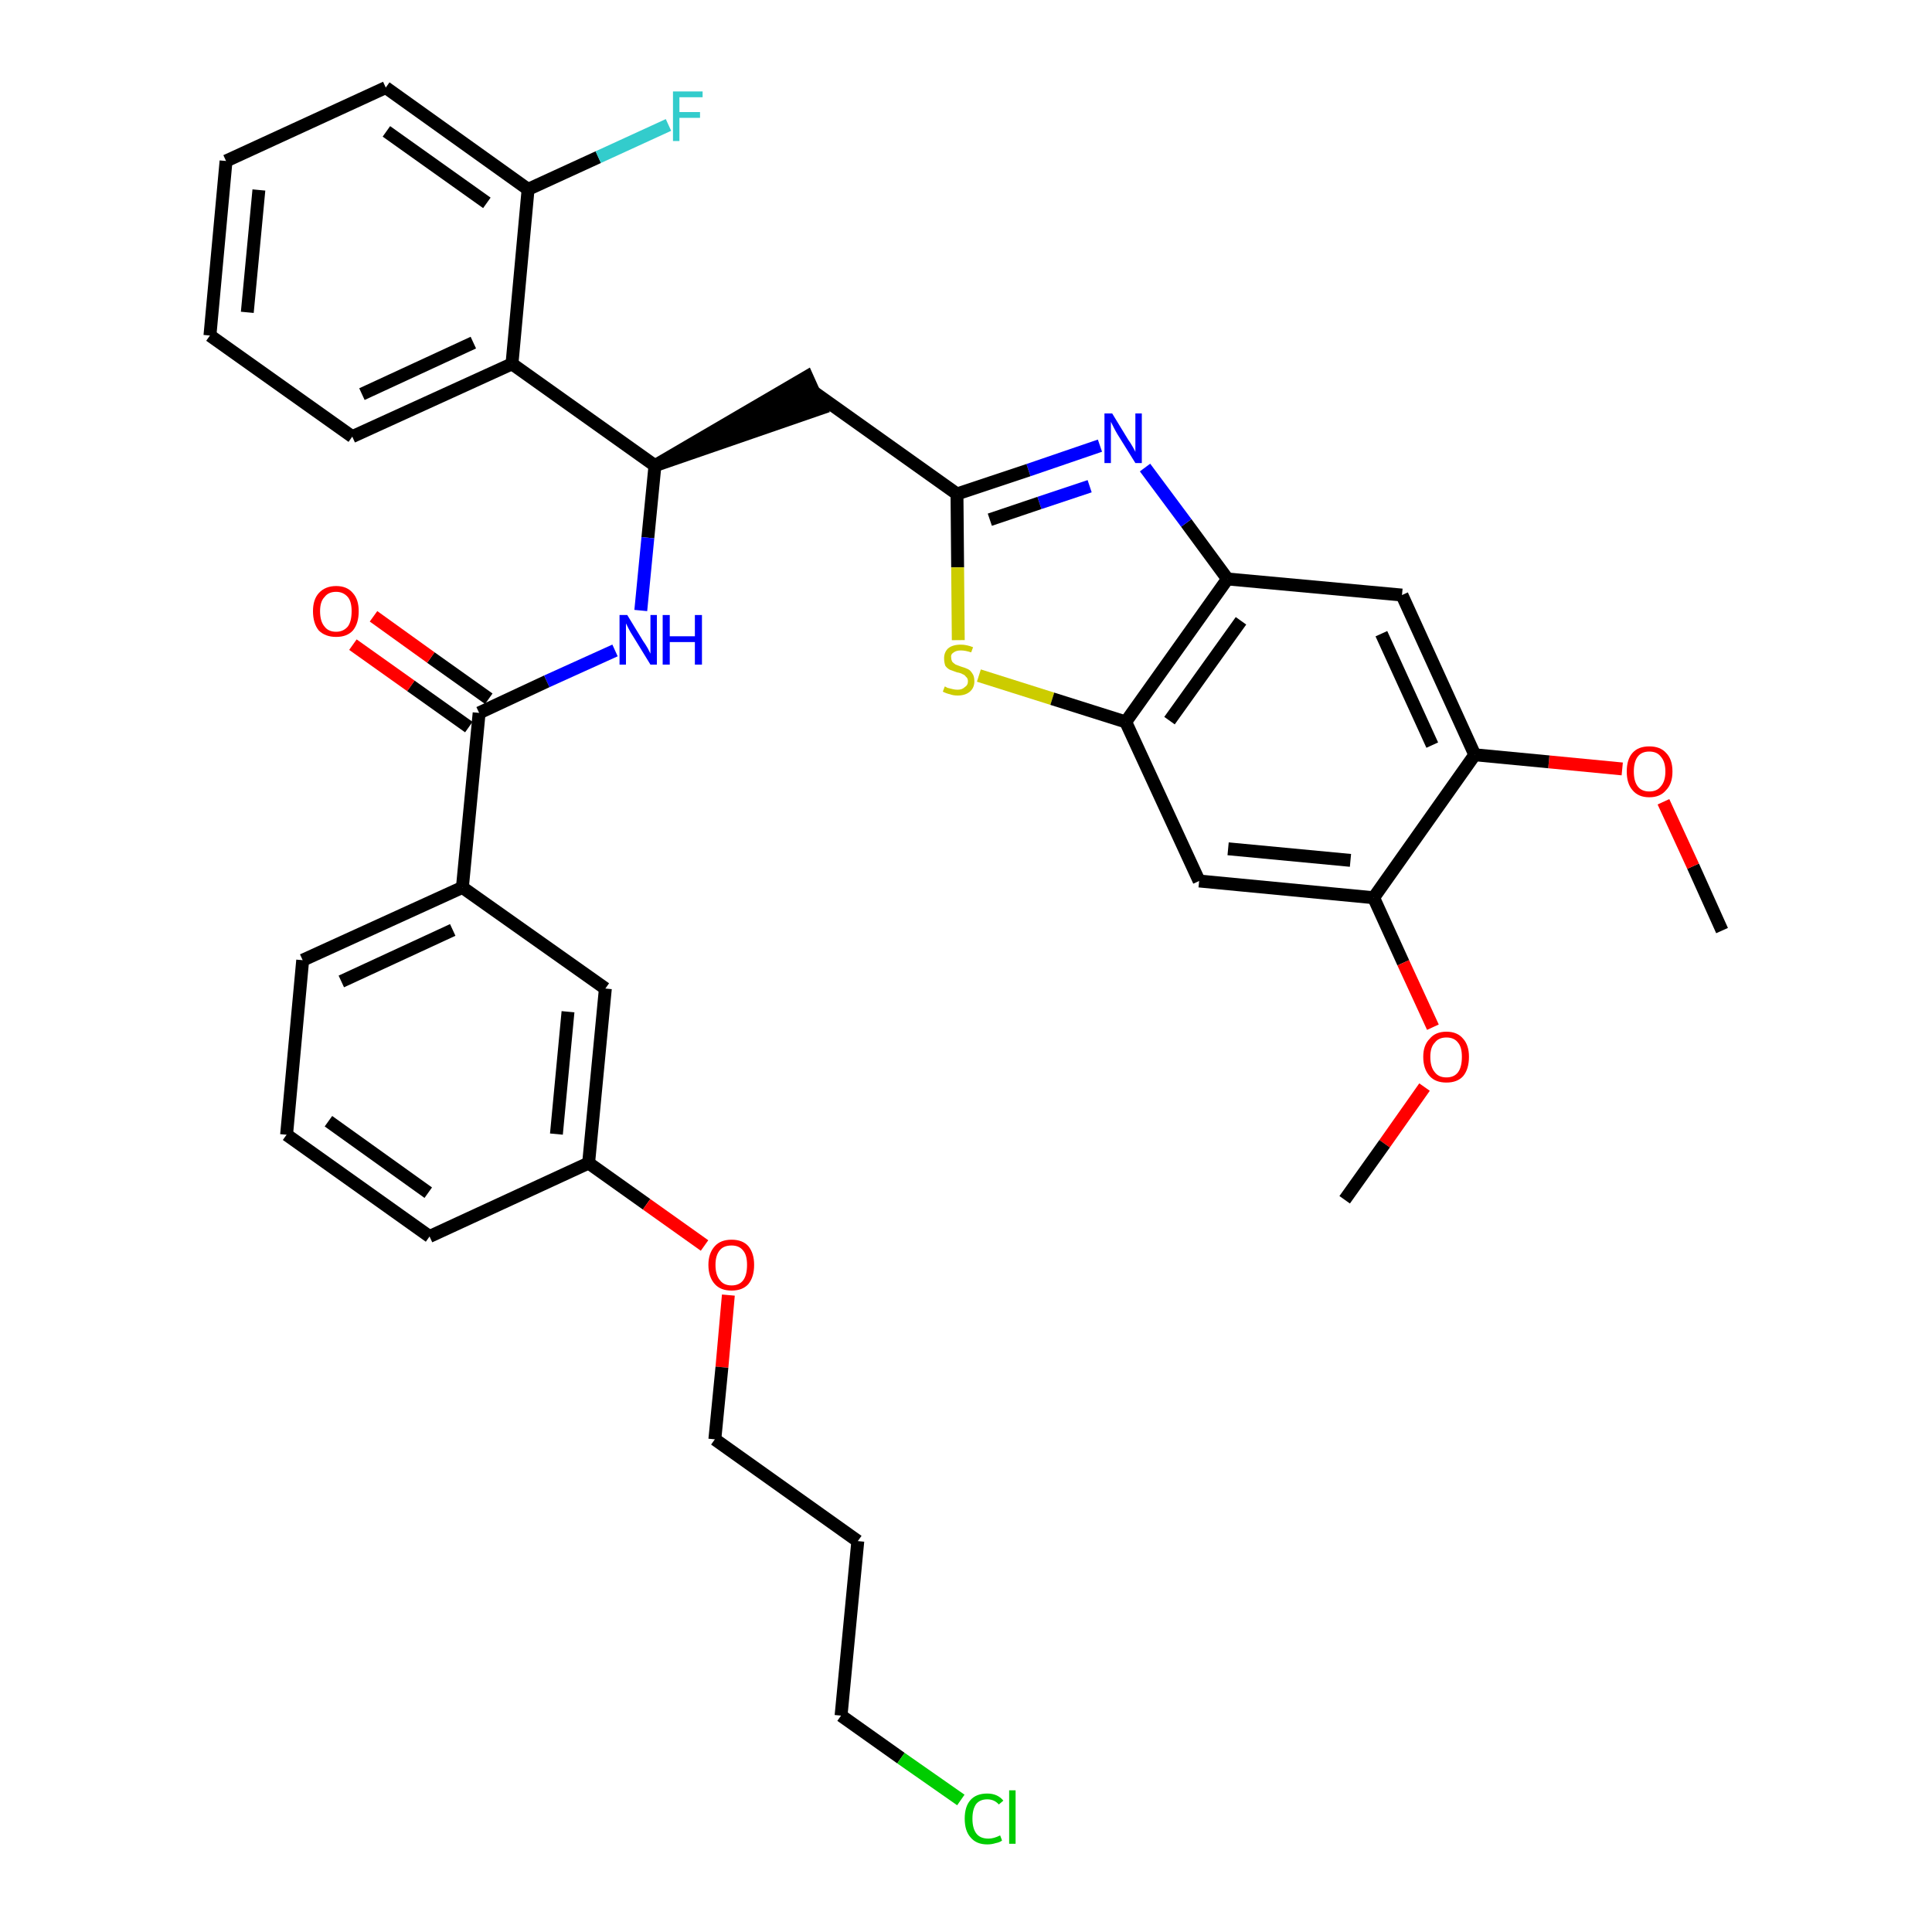 <?xml version='1.0' encoding='iso-8859-1'?>
<svg version='1.1' baseProfile='full'
              xmlns='http://www.w3.org/2000/svg'
                      xmlns:rdkit='http://www.rdkit.org/xml'
                      xmlns:xlink='http://www.w3.org/1999/xlink'
                  xml:space='preserve'
width='300px' height='300px' viewBox='0 0 300 300'>
<!-- END OF HEADER -->
<path class='bond-0 atom-0 atom-1' d='M 267.4,144.5 L 262.9,134.5' style='fill:none;fill-rule:evenodd;stroke:#000000;stroke-width:2.0px;stroke-linecap:butt;stroke-linejoin:miter;stroke-opacity:1' />
<path class='bond-0 atom-0 atom-1' d='M 262.9,134.5 L 258.3,124.5' style='fill:none;fill-rule:evenodd;stroke:#FF0000;stroke-width:2.0px;stroke-linecap:butt;stroke-linejoin:miter;stroke-opacity:1' />
<path class='bond-1 atom-1 atom-2' d='M 251.9,119.4 L 240.5,118.3' style='fill:none;fill-rule:evenodd;stroke:#FF0000;stroke-width:2.0px;stroke-linecap:butt;stroke-linejoin:miter;stroke-opacity:1' />
<path class='bond-1 atom-1 atom-2' d='M 240.5,118.3 L 229.0,117.2' style='fill:none;fill-rule:evenodd;stroke:#000000;stroke-width:2.0px;stroke-linecap:butt;stroke-linejoin:miter;stroke-opacity:1' />
<path class='bond-2 atom-2 atom-3' d='M 229.0,117.2 L 217.7,92.4' style='fill:none;fill-rule:evenodd;stroke:#000000;stroke-width:2.0px;stroke-linecap:butt;stroke-linejoin:miter;stroke-opacity:1' />
<path class='bond-2 atom-2 atom-3' d='M 222.4,115.7 L 214.5,98.4' style='fill:none;fill-rule:evenodd;stroke:#000000;stroke-width:2.0px;stroke-linecap:butt;stroke-linejoin:miter;stroke-opacity:1' />
<path class='bond-35 atom-33 atom-2' d='M 213.3,139.4 L 229.0,117.2' style='fill:none;fill-rule:evenodd;stroke:#000000;stroke-width:2.0px;stroke-linecap:butt;stroke-linejoin:miter;stroke-opacity:1' />
<path class='bond-3 atom-3 atom-4' d='M 217.7,92.4 L 190.6,89.9' style='fill:none;fill-rule:evenodd;stroke:#000000;stroke-width:2.0px;stroke-linecap:butt;stroke-linejoin:miter;stroke-opacity:1' />
<path class='bond-4 atom-4 atom-5' d='M 190.6,89.9 L 184.2,81.2' style='fill:none;fill-rule:evenodd;stroke:#000000;stroke-width:2.0px;stroke-linecap:butt;stroke-linejoin:miter;stroke-opacity:1' />
<path class='bond-4 atom-4 atom-5' d='M 184.2,81.2 L 177.8,72.6' style='fill:none;fill-rule:evenodd;stroke:#0000FF;stroke-width:2.0px;stroke-linecap:butt;stroke-linejoin:miter;stroke-opacity:1' />
<path class='bond-36 atom-31 atom-4' d='M 174.8,112.1 L 190.6,89.9' style='fill:none;fill-rule:evenodd;stroke:#000000;stroke-width:2.0px;stroke-linecap:butt;stroke-linejoin:miter;stroke-opacity:1' />
<path class='bond-36 atom-31 atom-4' d='M 181.6,111.9 L 192.7,96.4' style='fill:none;fill-rule:evenodd;stroke:#000000;stroke-width:2.0px;stroke-linecap:butt;stroke-linejoin:miter;stroke-opacity:1' />
<path class='bond-5 atom-5 atom-6' d='M 170.8,69.2 L 159.7,73.0' style='fill:none;fill-rule:evenodd;stroke:#0000FF;stroke-width:2.0px;stroke-linecap:butt;stroke-linejoin:miter;stroke-opacity:1' />
<path class='bond-5 atom-5 atom-6' d='M 159.7,73.0 L 148.6,76.7' style='fill:none;fill-rule:evenodd;stroke:#000000;stroke-width:2.0px;stroke-linecap:butt;stroke-linejoin:miter;stroke-opacity:1' />
<path class='bond-5 atom-5 atom-6' d='M 169.2,75.5 L 161.4,78.1' style='fill:none;fill-rule:evenodd;stroke:#0000FF;stroke-width:2.0px;stroke-linecap:butt;stroke-linejoin:miter;stroke-opacity:1' />
<path class='bond-5 atom-5 atom-6' d='M 161.4,78.1 L 153.7,80.7' style='fill:none;fill-rule:evenodd;stroke:#000000;stroke-width:2.0px;stroke-linecap:butt;stroke-linejoin:miter;stroke-opacity:1' />
<path class='bond-6 atom-6 atom-7' d='M 148.6,76.7 L 126.4,60.9' style='fill:none;fill-rule:evenodd;stroke:#000000;stroke-width:2.0px;stroke-linecap:butt;stroke-linejoin:miter;stroke-opacity:1' />
<path class='bond-29 atom-6 atom-30' d='M 148.6,76.7 L 148.7,88.1' style='fill:none;fill-rule:evenodd;stroke:#000000;stroke-width:2.0px;stroke-linecap:butt;stroke-linejoin:miter;stroke-opacity:1' />
<path class='bond-29 atom-6 atom-30' d='M 148.7,88.1 L 148.8,99.4' style='fill:none;fill-rule:evenodd;stroke:#CCCC00;stroke-width:2.0px;stroke-linecap:butt;stroke-linejoin:miter;stroke-opacity:1' />
<path class='bond-7 atom-8 atom-7' d='M 101.7,72.3 L 127.5,63.4 L 125.3,58.5 Z' style='fill:#000000;fill-rule:evenodd;fill-opacity:1;stroke:#000000;stroke-width:2.0px;stroke-linecap:butt;stroke-linejoin:miter;stroke-opacity:1;' />
<path class='bond-8 atom-8 atom-9' d='M 101.7,72.3 L 100.6,83.5' style='fill:none;fill-rule:evenodd;stroke:#000000;stroke-width:2.0px;stroke-linecap:butt;stroke-linejoin:miter;stroke-opacity:1' />
<path class='bond-8 atom-8 atom-9' d='M 100.6,83.5 L 99.5,94.8' style='fill:none;fill-rule:evenodd;stroke:#0000FF;stroke-width:2.0px;stroke-linecap:butt;stroke-linejoin:miter;stroke-opacity:1' />
<path class='bond-22 atom-8 atom-23' d='M 101.7,72.3 L 79.5,56.5' style='fill:none;fill-rule:evenodd;stroke:#000000;stroke-width:2.0px;stroke-linecap:butt;stroke-linejoin:miter;stroke-opacity:1' />
<path class='bond-9 atom-9 atom-10' d='M 95.5,101.0 L 84.9,105.8' style='fill:none;fill-rule:evenodd;stroke:#0000FF;stroke-width:2.0px;stroke-linecap:butt;stroke-linejoin:miter;stroke-opacity:1' />
<path class='bond-9 atom-9 atom-10' d='M 84.9,105.8 L 74.4,110.7' style='fill:none;fill-rule:evenodd;stroke:#000000;stroke-width:2.0px;stroke-linecap:butt;stroke-linejoin:miter;stroke-opacity:1' />
<path class='bond-10 atom-10 atom-11' d='M 75.9,108.5 L 66.9,102.1' style='fill:none;fill-rule:evenodd;stroke:#000000;stroke-width:2.0px;stroke-linecap:butt;stroke-linejoin:miter;stroke-opacity:1' />
<path class='bond-10 atom-10 atom-11' d='M 66.9,102.1 L 58.0,95.7' style='fill:none;fill-rule:evenodd;stroke:#FF0000;stroke-width:2.0px;stroke-linecap:butt;stroke-linejoin:miter;stroke-opacity:1' />
<path class='bond-10 atom-10 atom-11' d='M 72.8,112.9 L 63.8,106.5' style='fill:none;fill-rule:evenodd;stroke:#000000;stroke-width:2.0px;stroke-linecap:butt;stroke-linejoin:miter;stroke-opacity:1' />
<path class='bond-10 atom-10 atom-11' d='M 63.8,106.5 L 54.8,100.1' style='fill:none;fill-rule:evenodd;stroke:#FF0000;stroke-width:2.0px;stroke-linecap:butt;stroke-linejoin:miter;stroke-opacity:1' />
<path class='bond-11 atom-10 atom-12' d='M 74.4,110.7 L 71.8,137.8' style='fill:none;fill-rule:evenodd;stroke:#000000;stroke-width:2.0px;stroke-linecap:butt;stroke-linejoin:miter;stroke-opacity:1' />
<path class='bond-12 atom-12 atom-13' d='M 71.8,137.8 L 47.0,149.1' style='fill:none;fill-rule:evenodd;stroke:#000000;stroke-width:2.0px;stroke-linecap:butt;stroke-linejoin:miter;stroke-opacity:1' />
<path class='bond-12 atom-12 atom-13' d='M 70.3,144.4 L 53.0,152.4' style='fill:none;fill-rule:evenodd;stroke:#000000;stroke-width:2.0px;stroke-linecap:butt;stroke-linejoin:miter;stroke-opacity:1' />
<path class='bond-37 atom-22 atom-12' d='M 94.0,153.5 L 71.8,137.8' style='fill:none;fill-rule:evenodd;stroke:#000000;stroke-width:2.0px;stroke-linecap:butt;stroke-linejoin:miter;stroke-opacity:1' />
<path class='bond-13 atom-13 atom-14' d='M 47.0,149.1 L 44.5,176.2' style='fill:none;fill-rule:evenodd;stroke:#000000;stroke-width:2.0px;stroke-linecap:butt;stroke-linejoin:miter;stroke-opacity:1' />
<path class='bond-14 atom-14 atom-15' d='M 44.5,176.2 L 66.7,192.0' style='fill:none;fill-rule:evenodd;stroke:#000000;stroke-width:2.0px;stroke-linecap:butt;stroke-linejoin:miter;stroke-opacity:1' />
<path class='bond-14 atom-14 atom-15' d='M 51.0,174.1 L 66.5,185.2' style='fill:none;fill-rule:evenodd;stroke:#000000;stroke-width:2.0px;stroke-linecap:butt;stroke-linejoin:miter;stroke-opacity:1' />
<path class='bond-15 atom-15 atom-16' d='M 66.7,192.0 L 91.4,180.6' style='fill:none;fill-rule:evenodd;stroke:#000000;stroke-width:2.0px;stroke-linecap:butt;stroke-linejoin:miter;stroke-opacity:1' />
<path class='bond-16 atom-16 atom-17' d='M 91.4,180.6 L 100.4,187.0' style='fill:none;fill-rule:evenodd;stroke:#000000;stroke-width:2.0px;stroke-linecap:butt;stroke-linejoin:miter;stroke-opacity:1' />
<path class='bond-16 atom-16 atom-17' d='M 100.4,187.0 L 109.4,193.4' style='fill:none;fill-rule:evenodd;stroke:#FF0000;stroke-width:2.0px;stroke-linecap:butt;stroke-linejoin:miter;stroke-opacity:1' />
<path class='bond-21 atom-16 atom-22' d='M 91.4,180.6 L 94.0,153.5' style='fill:none;fill-rule:evenodd;stroke:#000000;stroke-width:2.0px;stroke-linecap:butt;stroke-linejoin:miter;stroke-opacity:1' />
<path class='bond-21 atom-16 atom-22' d='M 86.4,176.1 L 88.2,157.1' style='fill:none;fill-rule:evenodd;stroke:#000000;stroke-width:2.0px;stroke-linecap:butt;stroke-linejoin:miter;stroke-opacity:1' />
<path class='bond-17 atom-17 atom-18' d='M 113.1,201.1 L 112.1,212.3' style='fill:none;fill-rule:evenodd;stroke:#FF0000;stroke-width:2.0px;stroke-linecap:butt;stroke-linejoin:miter;stroke-opacity:1' />
<path class='bond-17 atom-17 atom-18' d='M 112.1,212.3 L 111.0,223.5' style='fill:none;fill-rule:evenodd;stroke:#000000;stroke-width:2.0px;stroke-linecap:butt;stroke-linejoin:miter;stroke-opacity:1' />
<path class='bond-18 atom-18 atom-19' d='M 111.0,223.5 L 133.2,239.3' style='fill:none;fill-rule:evenodd;stroke:#000000;stroke-width:2.0px;stroke-linecap:butt;stroke-linejoin:miter;stroke-opacity:1' />
<path class='bond-19 atom-19 atom-20' d='M 133.2,239.3 L 130.6,266.4' style='fill:none;fill-rule:evenodd;stroke:#000000;stroke-width:2.0px;stroke-linecap:butt;stroke-linejoin:miter;stroke-opacity:1' />
<path class='bond-20 atom-20 atom-21' d='M 130.6,266.4 L 139.9,273.0' style='fill:none;fill-rule:evenodd;stroke:#000000;stroke-width:2.0px;stroke-linecap:butt;stroke-linejoin:miter;stroke-opacity:1' />
<path class='bond-20 atom-20 atom-21' d='M 139.9,273.0 L 149.2,279.5' style='fill:none;fill-rule:evenodd;stroke:#00CC00;stroke-width:2.0px;stroke-linecap:butt;stroke-linejoin:miter;stroke-opacity:1' />
<path class='bond-23 atom-23 atom-24' d='M 79.5,56.5 L 54.7,67.8' style='fill:none;fill-rule:evenodd;stroke:#000000;stroke-width:2.0px;stroke-linecap:butt;stroke-linejoin:miter;stroke-opacity:1' />
<path class='bond-23 atom-23 atom-24' d='M 73.5,53.2 L 56.2,61.2' style='fill:none;fill-rule:evenodd;stroke:#000000;stroke-width:2.0px;stroke-linecap:butt;stroke-linejoin:miter;stroke-opacity:1' />
<path class='bond-38 atom-28 atom-23' d='M 82.0,29.4 L 79.5,56.5' style='fill:none;fill-rule:evenodd;stroke:#000000;stroke-width:2.0px;stroke-linecap:butt;stroke-linejoin:miter;stroke-opacity:1' />
<path class='bond-24 atom-24 atom-25' d='M 54.7,67.8 L 32.6,52.1' style='fill:none;fill-rule:evenodd;stroke:#000000;stroke-width:2.0px;stroke-linecap:butt;stroke-linejoin:miter;stroke-opacity:1' />
<path class='bond-25 atom-25 atom-26' d='M 32.6,52.1 L 35.1,25.0' style='fill:none;fill-rule:evenodd;stroke:#000000;stroke-width:2.0px;stroke-linecap:butt;stroke-linejoin:miter;stroke-opacity:1' />
<path class='bond-25 atom-25 atom-26' d='M 38.4,48.5 L 40.2,29.5' style='fill:none;fill-rule:evenodd;stroke:#000000;stroke-width:2.0px;stroke-linecap:butt;stroke-linejoin:miter;stroke-opacity:1' />
<path class='bond-26 atom-26 atom-27' d='M 35.1,25.0 L 59.9,13.6' style='fill:none;fill-rule:evenodd;stroke:#000000;stroke-width:2.0px;stroke-linecap:butt;stroke-linejoin:miter;stroke-opacity:1' />
<path class='bond-27 atom-27 atom-28' d='M 59.9,13.6 L 82.0,29.4' style='fill:none;fill-rule:evenodd;stroke:#000000;stroke-width:2.0px;stroke-linecap:butt;stroke-linejoin:miter;stroke-opacity:1' />
<path class='bond-27 atom-27 atom-28' d='M 60.0,20.4 L 75.6,31.5' style='fill:none;fill-rule:evenodd;stroke:#000000;stroke-width:2.0px;stroke-linecap:butt;stroke-linejoin:miter;stroke-opacity:1' />
<path class='bond-28 atom-28 atom-29' d='M 82.0,29.4 L 92.9,24.4' style='fill:none;fill-rule:evenodd;stroke:#000000;stroke-width:2.0px;stroke-linecap:butt;stroke-linejoin:miter;stroke-opacity:1' />
<path class='bond-28 atom-28 atom-29' d='M 92.9,24.4 L 103.8,19.4' style='fill:none;fill-rule:evenodd;stroke:#33CCCC;stroke-width:2.0px;stroke-linecap:butt;stroke-linejoin:miter;stroke-opacity:1' />
<path class='bond-30 atom-30 atom-31' d='M 152.0,104.9 L 163.4,108.5' style='fill:none;fill-rule:evenodd;stroke:#CCCC00;stroke-width:2.0px;stroke-linecap:butt;stroke-linejoin:miter;stroke-opacity:1' />
<path class='bond-30 atom-30 atom-31' d='M 163.4,108.5 L 174.8,112.1' style='fill:none;fill-rule:evenodd;stroke:#000000;stroke-width:2.0px;stroke-linecap:butt;stroke-linejoin:miter;stroke-opacity:1' />
<path class='bond-31 atom-31 atom-32' d='M 174.8,112.1 L 186.2,136.8' style='fill:none;fill-rule:evenodd;stroke:#000000;stroke-width:2.0px;stroke-linecap:butt;stroke-linejoin:miter;stroke-opacity:1' />
<path class='bond-32 atom-32 atom-33' d='M 186.2,136.8 L 213.3,139.4' style='fill:none;fill-rule:evenodd;stroke:#000000;stroke-width:2.0px;stroke-linecap:butt;stroke-linejoin:miter;stroke-opacity:1' />
<path class='bond-32 atom-32 atom-33' d='M 190.7,131.8 L 209.7,133.6' style='fill:none;fill-rule:evenodd;stroke:#000000;stroke-width:2.0px;stroke-linecap:butt;stroke-linejoin:miter;stroke-opacity:1' />
<path class='bond-33 atom-33 atom-34' d='M 213.3,139.4 L 217.9,149.5' style='fill:none;fill-rule:evenodd;stroke:#000000;stroke-width:2.0px;stroke-linecap:butt;stroke-linejoin:miter;stroke-opacity:1' />
<path class='bond-33 atom-33 atom-34' d='M 217.9,149.5 L 222.5,159.5' style='fill:none;fill-rule:evenodd;stroke:#FF0000;stroke-width:2.0px;stroke-linecap:butt;stroke-linejoin:miter;stroke-opacity:1' />
<path class='bond-34 atom-34 atom-35' d='M 221.2,168.8 L 215.0,177.6' style='fill:none;fill-rule:evenodd;stroke:#FF0000;stroke-width:2.0px;stroke-linecap:butt;stroke-linejoin:miter;stroke-opacity:1' />
<path class='bond-34 atom-34 atom-35' d='M 215.0,177.6 L 208.8,186.3' style='fill:none;fill-rule:evenodd;stroke:#000000;stroke-width:2.0px;stroke-linecap:butt;stroke-linejoin:miter;stroke-opacity:1' />
<path  class='atom-1' d='M 252.6 119.8
Q 252.6 117.9, 253.5 116.9
Q 254.4 115.9, 256.1 115.9
Q 257.8 115.9, 258.7 116.9
Q 259.7 117.9, 259.7 119.8
Q 259.7 121.7, 258.7 122.7
Q 257.8 123.8, 256.1 123.8
Q 254.4 123.8, 253.5 122.7
Q 252.6 121.7, 252.6 119.8
M 256.1 122.9
Q 257.3 122.9, 257.9 122.1
Q 258.6 121.3, 258.6 119.8
Q 258.6 118.3, 257.9 117.5
Q 257.3 116.7, 256.1 116.7
Q 254.9 116.7, 254.3 117.5
Q 253.7 118.3, 253.7 119.8
Q 253.7 121.3, 254.3 122.1
Q 254.9 122.9, 256.1 122.9
' fill='#FF0000'/>
<path  class='atom-5' d='M 172.7 64.2
L 175.2 68.3
Q 175.5 68.7, 175.9 69.4
Q 176.3 70.1, 176.3 70.2
L 176.3 64.2
L 177.3 64.2
L 177.3 71.9
L 176.3 71.9
L 173.5 67.4
Q 173.2 66.9, 172.9 66.3
Q 172.6 65.7, 172.5 65.5
L 172.5 71.9
L 171.5 71.9
L 171.5 64.2
L 172.7 64.2
' fill='#0000FF'/>
<path  class='atom-9' d='M 97.4 95.5
L 99.9 99.6
Q 100.2 100.0, 100.6 100.7
Q 101.0 101.5, 101.0 101.5
L 101.0 95.5
L 102.0 95.5
L 102.0 103.2
L 101.0 103.2
L 98.3 98.8
Q 97.9 98.2, 97.6 97.6
Q 97.3 97.0, 97.2 96.8
L 97.2 103.2
L 96.2 103.2
L 96.2 95.5
L 97.4 95.5
' fill='#0000FF'/>
<path  class='atom-9' d='M 102.9 95.5
L 104.0 95.5
L 104.0 98.8
L 107.9 98.8
L 107.9 95.5
L 109.0 95.5
L 109.0 103.2
L 107.9 103.2
L 107.9 99.7
L 104.0 99.7
L 104.0 103.2
L 102.9 103.2
L 102.9 95.5
' fill='#0000FF'/>
<path  class='atom-11' d='M 48.6 94.9
Q 48.6 93.1, 49.5 92.1
Q 50.5 91.0, 52.2 91.0
Q 53.9 91.0, 54.8 92.1
Q 55.7 93.1, 55.7 94.9
Q 55.7 96.8, 54.8 97.9
Q 53.9 98.9, 52.2 98.9
Q 50.5 98.9, 49.5 97.9
Q 48.6 96.8, 48.6 94.9
M 52.2 98.1
Q 53.3 98.1, 54.0 97.3
Q 54.6 96.5, 54.6 94.9
Q 54.6 93.4, 54.0 92.7
Q 53.3 91.9, 52.2 91.9
Q 51.0 91.9, 50.4 92.7
Q 49.7 93.4, 49.7 94.9
Q 49.7 96.5, 50.4 97.3
Q 51.0 98.1, 52.2 98.1
' fill='#FF0000'/>
<path  class='atom-17' d='M 110.0 196.4
Q 110.0 194.6, 111.0 193.5
Q 111.9 192.5, 113.6 192.5
Q 115.3 192.5, 116.2 193.5
Q 117.1 194.6, 117.1 196.4
Q 117.1 198.3, 116.2 199.4
Q 115.3 200.4, 113.6 200.4
Q 111.9 200.4, 111.0 199.4
Q 110.0 198.3, 110.0 196.4
M 113.6 199.6
Q 114.8 199.6, 115.4 198.8
Q 116.0 198.0, 116.0 196.4
Q 116.0 194.9, 115.4 194.2
Q 114.8 193.4, 113.6 193.4
Q 112.4 193.4, 111.8 194.1
Q 111.1 194.9, 111.1 196.4
Q 111.1 198.0, 111.8 198.8
Q 112.4 199.6, 113.6 199.6
' fill='#FF0000'/>
<path  class='atom-21' d='M 149.8 282.4
Q 149.8 280.5, 150.7 279.5
Q 151.6 278.5, 153.3 278.5
Q 154.9 278.5, 155.8 279.6
L 155.1 280.2
Q 154.4 279.4, 153.3 279.4
Q 152.2 279.4, 151.6 280.1
Q 151.0 280.9, 151.0 282.4
Q 151.0 283.9, 151.6 284.7
Q 152.2 285.5, 153.5 285.5
Q 154.3 285.5, 155.3 285.0
L 155.6 285.8
Q 155.2 286.1, 154.6 286.2
Q 154.0 286.4, 153.3 286.4
Q 151.6 286.4, 150.7 285.3
Q 149.8 284.3, 149.8 282.4
' fill='#00CC00'/>
<path  class='atom-21' d='M 156.7 278.0
L 157.7 278.0
L 157.7 286.3
L 156.7 286.3
L 156.7 278.0
' fill='#00CC00'/>
<path  class='atom-29' d='M 104.5 14.2
L 109.1 14.2
L 109.1 15.1
L 105.5 15.1
L 105.5 17.4
L 108.7 17.4
L 108.7 18.3
L 105.5 18.3
L 105.5 21.9
L 104.5 21.9
L 104.5 14.2
' fill='#33CCCC'/>
<path  class='atom-30' d='M 146.7 106.6
Q 146.8 106.6, 147.1 106.8
Q 147.5 106.9, 147.9 107.0
Q 148.3 107.1, 148.7 107.1
Q 149.4 107.1, 149.8 106.7
Q 150.3 106.4, 150.3 105.8
Q 150.3 105.3, 150.0 105.1
Q 149.8 104.8, 149.5 104.7
Q 149.2 104.5, 148.6 104.4
Q 148.0 104.2, 147.5 104.0
Q 147.1 103.8, 146.8 103.4
Q 146.6 102.9, 146.6 102.2
Q 146.6 101.3, 147.2 100.7
Q 147.9 100.1, 149.2 100.1
Q 150.1 100.1, 151.1 100.5
L 150.8 101.3
Q 149.9 101.0, 149.2 101.0
Q 148.5 101.0, 148.1 101.3
Q 147.6 101.6, 147.7 102.1
Q 147.7 102.5, 147.9 102.8
Q 148.1 103.0, 148.4 103.2
Q 148.7 103.3, 149.2 103.5
Q 149.9 103.7, 150.3 103.9
Q 150.7 104.1, 151.0 104.6
Q 151.3 105.0, 151.3 105.8
Q 151.3 106.8, 150.6 107.4
Q 149.9 108.0, 148.7 108.0
Q 148.0 108.0, 147.5 107.8
Q 147.0 107.7, 146.4 107.4
L 146.7 106.6
' fill='#CCCC00'/>
<path  class='atom-34' d='M 221.0 164.1
Q 221.0 162.3, 222.0 161.3
Q 222.9 160.2, 224.6 160.2
Q 226.3 160.2, 227.2 161.3
Q 228.1 162.3, 228.1 164.1
Q 228.1 166.0, 227.2 167.1
Q 226.3 168.1, 224.6 168.1
Q 222.9 168.1, 222.0 167.1
Q 221.0 166.0, 221.0 164.1
M 224.6 167.3
Q 225.8 167.3, 226.4 166.5
Q 227.0 165.7, 227.0 164.1
Q 227.0 162.6, 226.4 161.9
Q 225.8 161.1, 224.6 161.1
Q 223.4 161.1, 222.8 161.9
Q 222.1 162.6, 222.1 164.1
Q 222.1 165.7, 222.8 166.5
Q 223.4 167.3, 224.6 167.3
' fill='#FF0000'/>
</svg>
